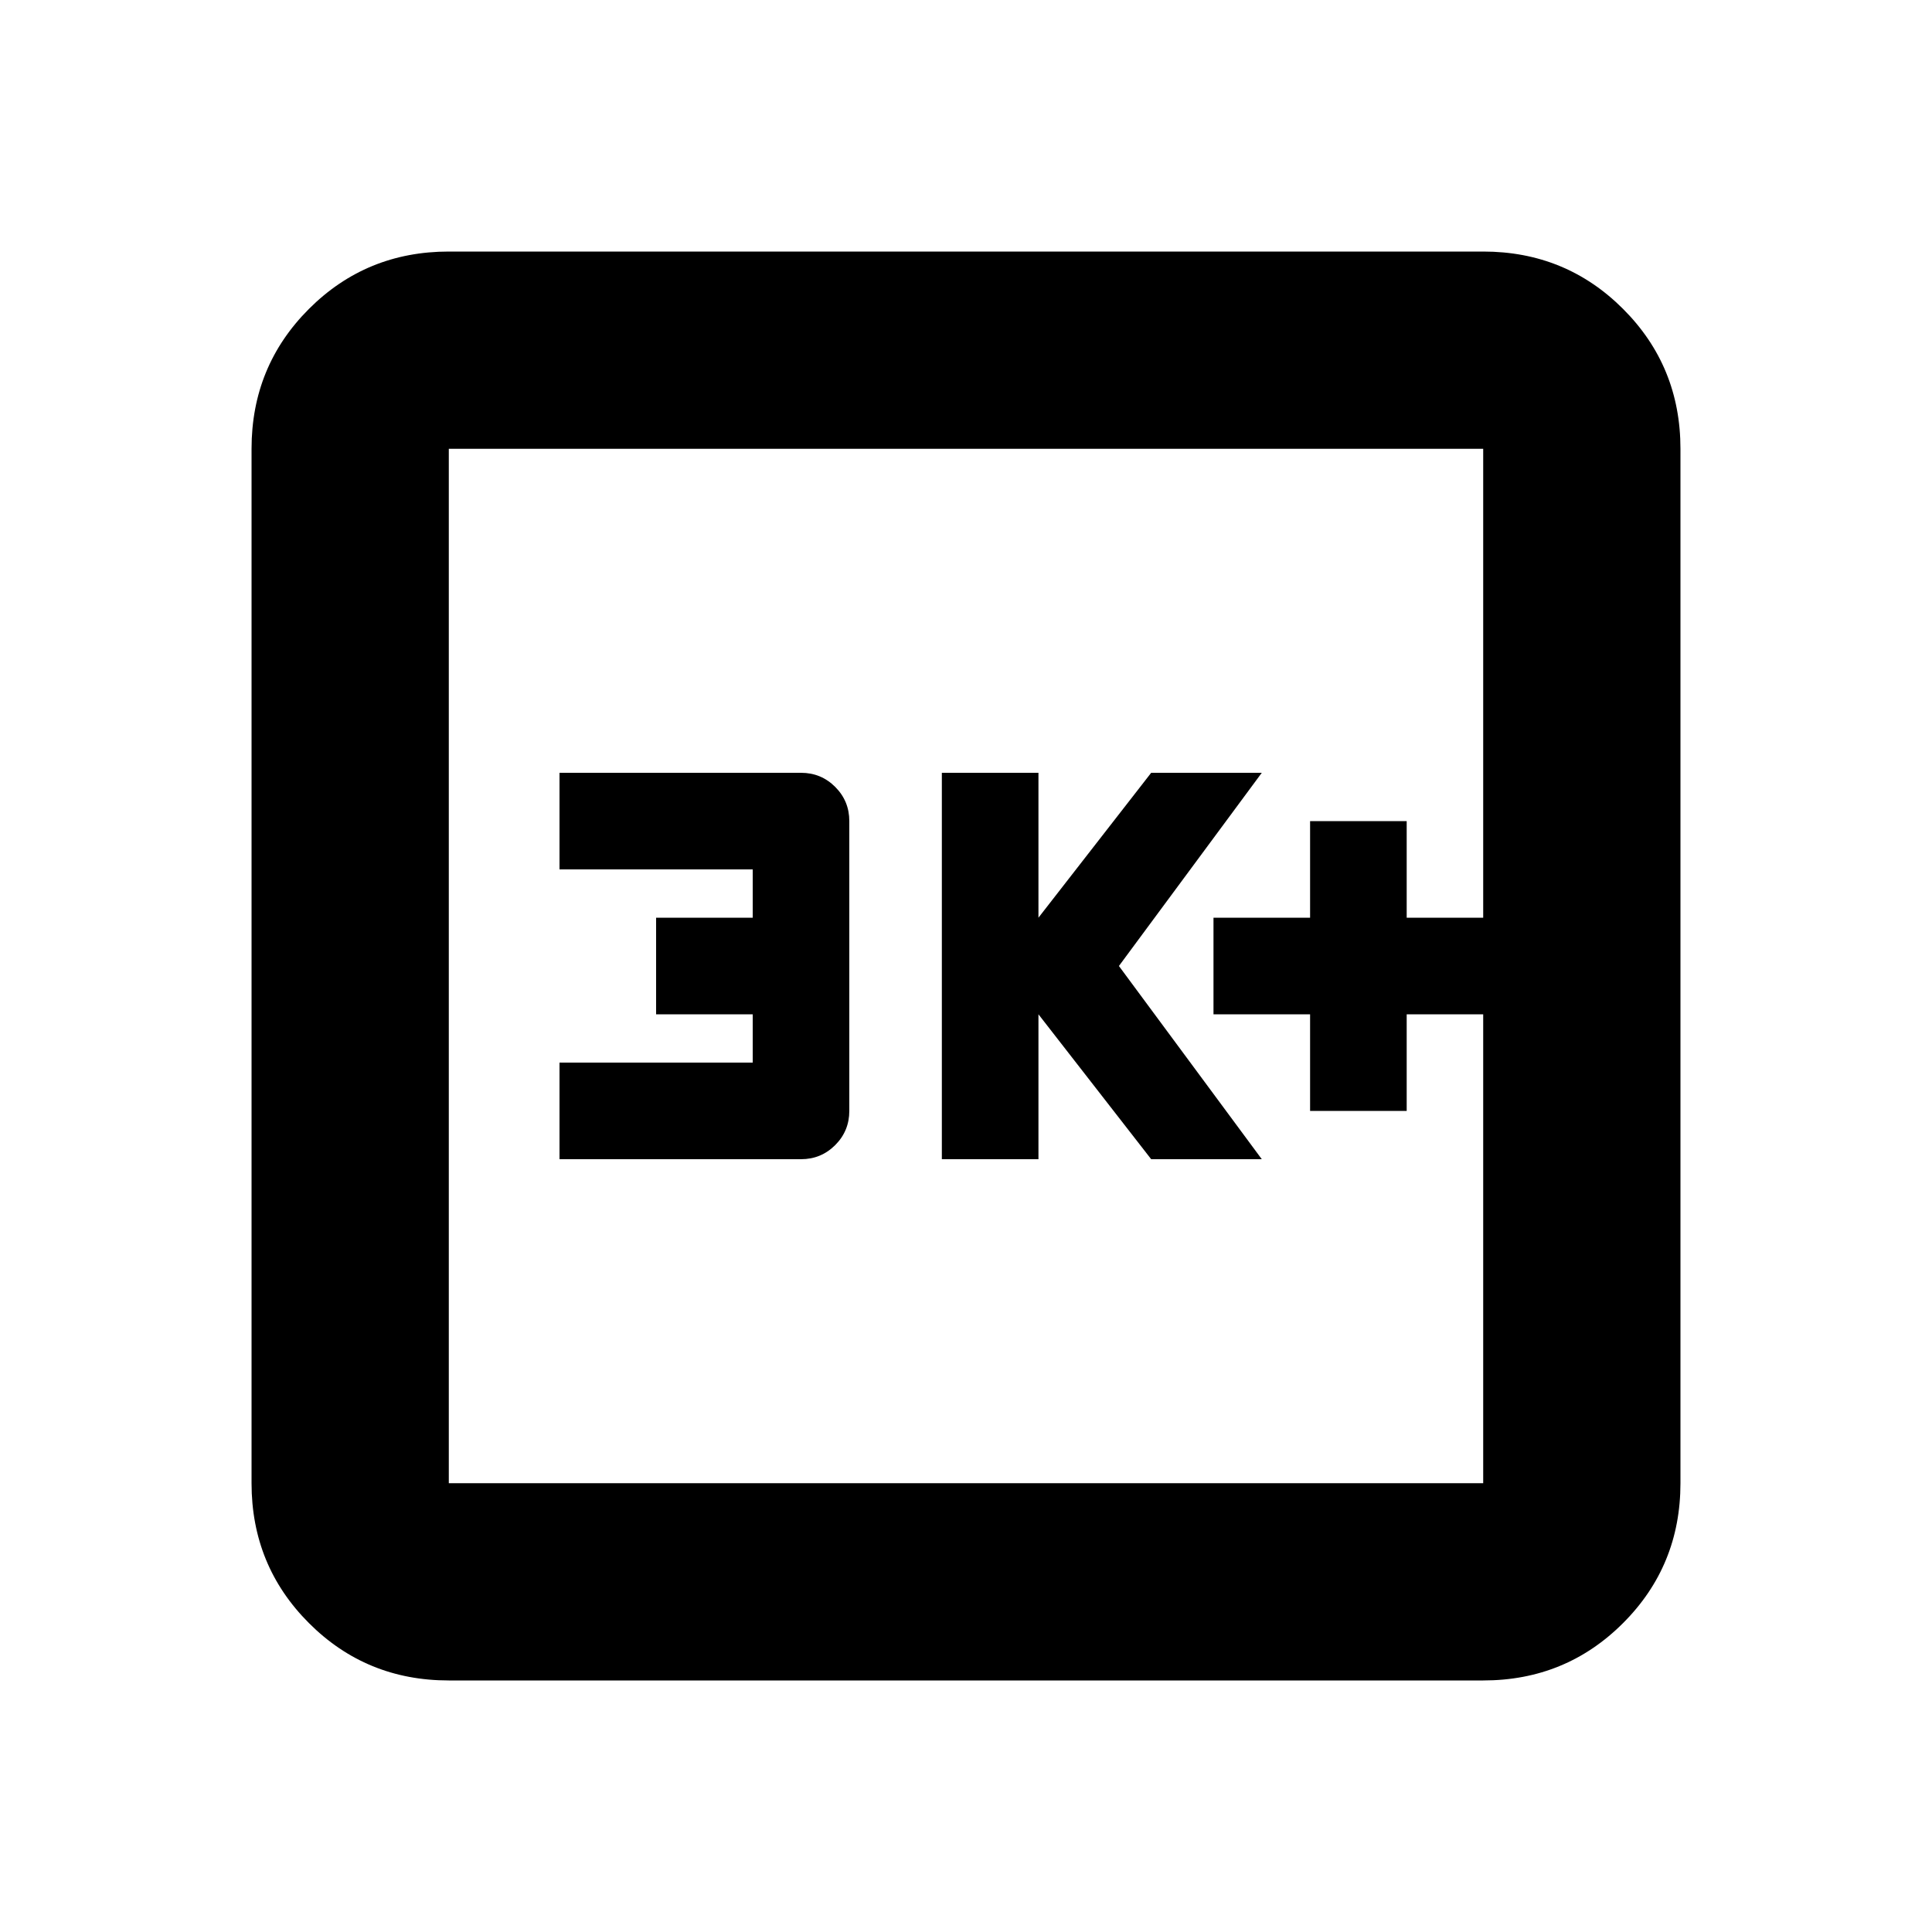 <svg xmlns="http://www.w3.org/2000/svg" height="20" width="20"><path d="M13.562 11.5h1v-1h.792v-1h-.792v-1h-1v1h-1v1h1ZM9.75 12h1v-1.5l1.167 1.5h1.145l-1.479-2 1.479-2h-1.145L10.75 9.5V8h-1Zm-3.958 0h2.5q.208 0 .354-.146t.146-.354v-3q0-.208-.146-.354T8.292 8h-2.5v1h2v.5h-1v1h1v.5h-2Zm-1.146 5.396q-.854 0-1.448-.594t-.594-1.448V4.646q0-.854.594-1.448t1.448-.594h10.708q.854 0 1.448.594t.594 1.448v10.708q0 .854-.594 1.448t-1.448.594Zm0-2.042h10.708V4.646H4.646v10.708Zm0-10.708v10.708V4.646Z"/></svg>